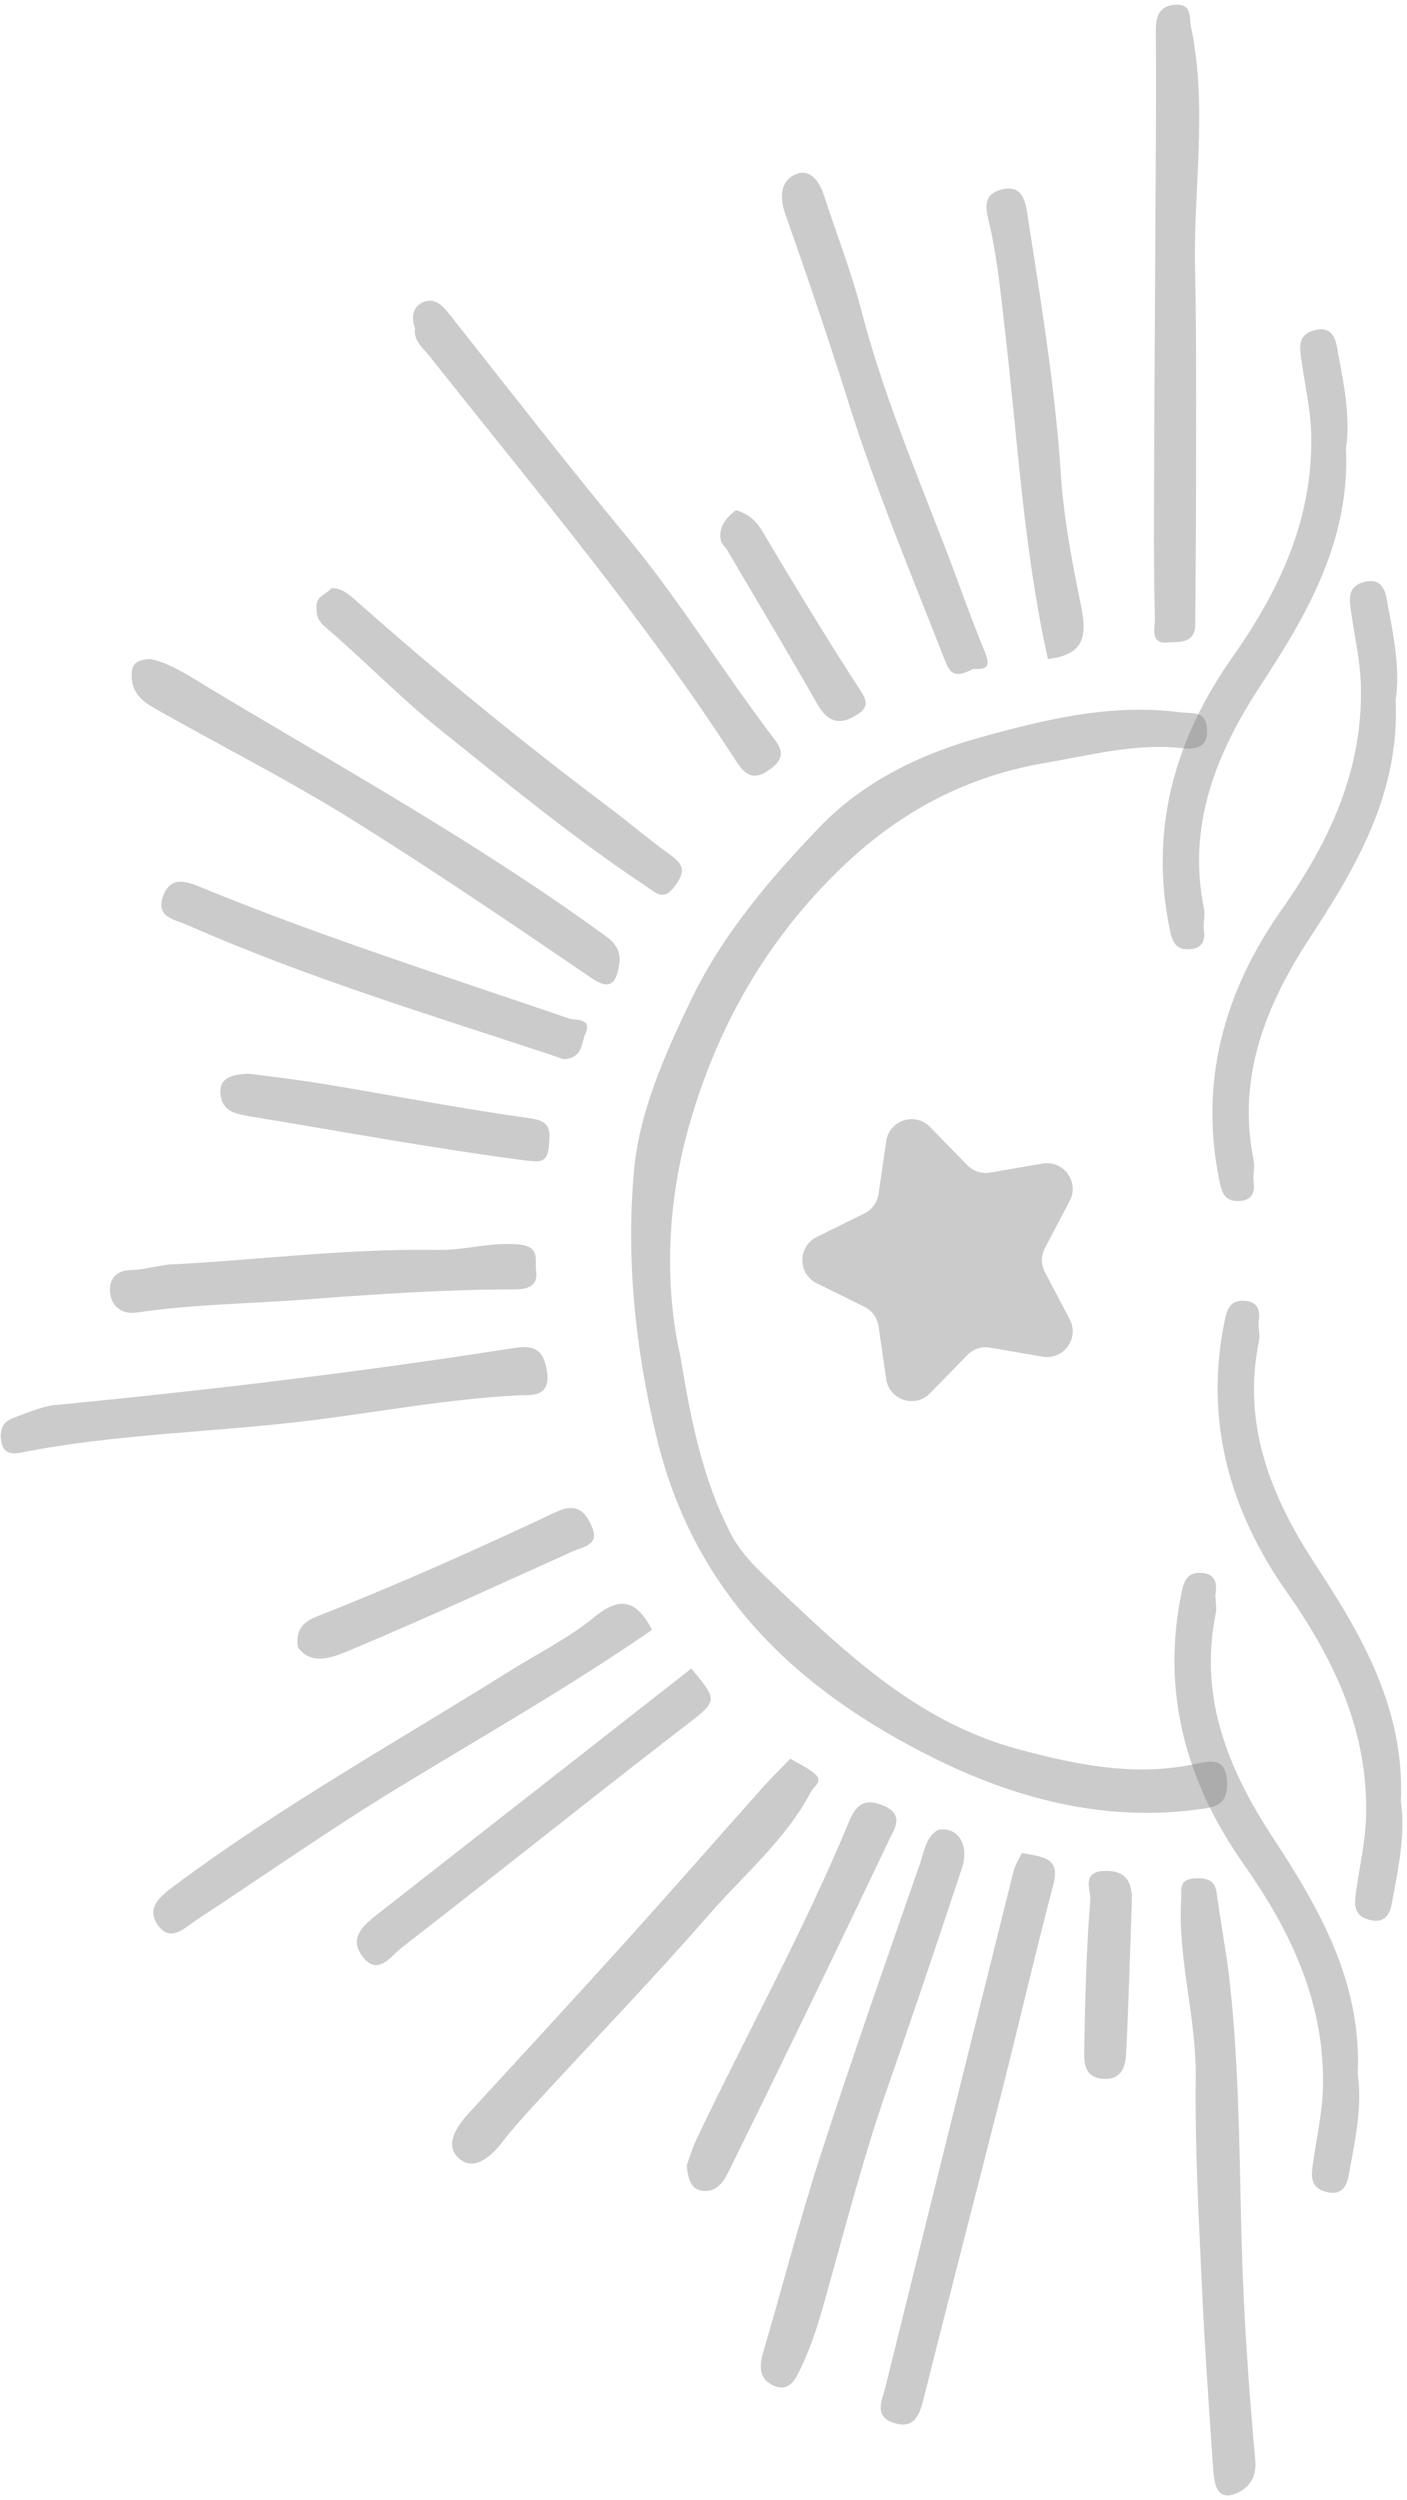 <svg width="254" height="451" viewBox="0 0 254 451" fill="none" xmlns="http://www.w3.org/2000/svg">
<g clip-path="url(#clip0_213_69)">
<path d="M122.9 245.048C124.8 256.838 126.99 267.018 131.8 276.468C133.77 280.338 136.8 283.118 139.82 285.998C152.81 298.348 165.75 310.708 183.85 315.568C194.44 318.408 204.98 320.578 215.96 318.188C218.85 317.558 221.39 317.188 221.53 321.588C221.67 325.948 218.94 326.088 215.83 326.478C199.02 328.628 183.19 324.418 168.56 317.148C144.05 304.968 125.34 287.668 118.51 259.208C114.65 243.118 113 227.078 114.47 211.048C115.43 200.548 120 190.268 124.72 180.448C130.47 168.498 138.97 158.578 147.94 149.228C155.74 141.098 165.99 136.078 176.93 133.038C188.72 129.768 200.57 126.878 213.04 128.498C215.46 128.808 217.72 128.098 217.91 131.638C218.12 135.568 214.61 135.088 213.05 134.938C204.71 134.108 196.79 136.258 188.75 137.618C174.63 140.008 162.67 146.278 152.21 156.248C138.5 169.318 129.52 185.098 124.43 202.968C120.38 217.198 119.89 231.898 122.9 245.048Z" fill="#7D7D7D" fill-opacity="0.4"/>
<path d="M215.911 10.368C217.431 23.078 215.461 35.758 215.741 48.458C215.971 58.768 215.931 69.078 215.931 79.388C215.931 90.508 215.871 101.628 215.771 112.748C215.741 116.268 212.561 115.748 210.651 115.908C207.551 116.178 208.531 113.068 208.491 111.628C208.251 102.458 208.311 93.268 208.351 84.088C208.401 68.868 208.521 53.638 208.591 38.418C208.641 27.588 208.751 16.748 208.651 5.918C208.621 3.228 209.021 1.148 212.021 0.868C215.421 0.548 214.621 3.508 215.091 5.338C215.511 6.978 215.651 8.688 215.911 10.368Z" fill="#7D7D7D" fill-opacity="0.4"/>
<path d="M221.531 353.658C223.671 370.198 223.701 386.828 224.121 403.458C224.461 416.928 225.391 430.408 226.611 443.828C226.951 447.598 224.761 449.338 222.641 449.998C219.521 450.968 219.171 447.728 219.011 445.468C218.241 434.318 217.461 423.158 216.951 411.988C216.391 399.618 215.701 387.218 215.861 374.848C216.001 364.008 212.611 353.558 213.221 342.708C213.341 340.648 212.771 339.038 215.691 338.868C217.981 338.738 219.351 339.168 219.681 341.688C220.211 345.698 220.901 349.678 221.521 353.678L221.531 353.658Z" fill="#7D7D7D" fill-opacity="0.4"/>
<path d="M169.34 330.108C172.94 329.458 175.04 332.818 173.66 336.998C169.28 350.208 164.85 363.398 160.25 376.538C155.64 389.718 152.23 403.248 148.43 416.658C147.43 420.188 146.22 423.698 144.66 427.008C143.76 428.918 142.59 431.768 139.53 430.318C137.05 429.148 137.02 426.898 137.77 424.368C141.24 412.638 144.26 400.758 148.03 389.118C153.76 371.418 159.92 353.858 166.05 336.298C166.82 334.078 167.15 331.378 169.33 330.118L169.34 330.108Z" fill="#7D7D7D" fill-opacity="0.4"/>
<path d="M117.72 294.028C102.7 304.388 86.81 313.398 71.24 322.908C59.11 330.318 47.46 338.498 35.57 346.298C33.39 347.728 30.82 350.508 28.53 347.338C26.28 344.218 28.87 342.128 31.46 340.198C50.75 325.828 71.74 314.138 92.08 301.418C97.19 298.228 102.68 295.508 107.3 291.718C112.17 287.728 115.02 288.898 117.72 294.028Z" fill="#7D7D7D" fill-opacity="0.4"/>
<path d="M74.921 59.268C74.201 57.238 74.521 55.388 76.181 54.608C78.511 53.508 79.941 55.168 81.361 56.968C91.961 70.398 102.491 83.908 113.391 97.098C122.681 108.348 130.291 120.778 139.071 132.388C140.551 134.348 142.411 136.238 139.141 138.698C136.041 141.028 134.481 139.788 132.821 137.218C116.291 111.548 96.561 88.298 77.671 64.408C76.451 62.858 74.581 61.468 74.921 59.278V59.268Z" fill="#7D7D7D" fill-opacity="0.4"/>
<path d="M27.091 118.868C30.911 119.638 34.761 122.328 38.611 124.638C62.541 138.958 86.961 152.518 109.541 169.028C111.841 170.708 112.051 172.438 111.731 174.288C111.311 176.708 110.521 178.978 106.911 176.528C92.521 166.728 78.111 156.928 63.341 147.738C52.301 140.868 40.661 134.958 29.321 128.578C26.631 127.068 23.751 125.718 23.771 121.788C23.771 119.858 24.471 119.058 27.101 118.878L27.091 118.868Z" fill="#7D7D7D" fill-opacity="0.4"/>
<path d="M184.491 334.288C188.211 334.988 191.471 335.038 190.161 339.978C186.951 352.128 184.131 364.368 181.051 376.548C176.321 395.238 171.451 413.878 166.781 432.578C165.991 435.748 165.031 438.338 161.221 437.048C157.651 435.838 159.281 432.928 159.841 430.628C167.511 399.598 175.231 368.578 182.971 337.568C183.281 336.338 184.041 335.218 184.481 334.278L184.491 334.288Z" fill="#7D7D7D" fill-opacity="0.4"/>
<path d="M10.341 253.438C39.001 250.648 65.93 247.388 92.751 243.188C96.35 242.628 98.1 243.318 98.74 247.408C99.52 252.308 95.46 251.638 93.691 251.718C80.88 252.348 68.32 254.758 55.651 256.308C38.48 258.408 21.09 258.658 4.041 261.998C2.481 262.308 0.621 262.538 0.221 260.008C-0.089 258.068 0.411 256.588 2.221 255.878C5.361 254.648 8.531 253.448 10.331 253.428L10.341 253.438Z" fill="#7D7D7D" fill-opacity="0.4"/>
<path d="M142.69 317.268C144.38 318.298 146 318.988 147.23 320.118C148.59 321.368 146.92 322.268 146.39 323.268C141.8 331.938 134.28 338.198 127.97 345.428C118.06 356.798 107.58 367.658 97.36 378.748C95.1 381.208 92.83 383.668 90.79 386.298C88.7 388.998 85.73 391.708 82.99 389.498C80.11 387.178 82.31 383.738 84.6 381.248C93.84 371.178 103.12 361.148 112.28 351.008C120.9 341.468 129.37 331.798 137.93 322.198C139.45 320.498 141.1 318.908 142.69 317.258V317.268Z" fill="#7D7D7D" fill-opacity="0.4"/>
<path d="M175.33 120.858C172.34 122.328 171.5 121.488 170.59 119.158C164.52 103.638 158.08 88.278 153.09 72.348C149.55 61.058 145.73 49.848 141.79 38.688C140.72 35.648 140.87 32.748 143.47 31.518C146.12 30.258 147.9 32.588 148.76 35.268C150.98 42.158 153.66 48.928 155.47 55.918C159.28 70.618 165.13 84.548 170.57 98.648C173.03 105.008 175.24 111.468 177.85 117.758C179.54 121.838 175.8 120.218 175.32 120.858H175.33Z" fill="#7D7D7D" fill-opacity="0.4"/>
<path d="M59.85 106.098C61.78 106.088 63.08 107.308 64.31 108.398C79.04 121.438 94.26 133.878 109.99 145.698C113.71 148.488 117.24 151.518 121.02 154.228C123.36 155.908 123.82 157.118 121.92 159.738C119.78 162.688 118.52 161.128 116.6 159.858C103.57 151.228 91.53 141.298 79.36 131.558C72.13 125.768 65.67 119.028 58.6 113.008C57.13 111.758 57.12 110.608 57.13 109.258C57.14 107.558 58.96 107.168 59.86 106.098H59.85Z" fill="#7D7D7D" fill-opacity="0.4"/>
<path d="M189.18 118.898C184.84 99.498 183.73 79.558 181.44 59.788C180.71 53.458 180.11 47.128 178.73 40.898C178.14 38.268 176.99 35.178 180.75 34.208C184.73 33.188 185.13 36.468 185.56 39.228C187.95 54.648 190.49 70.028 191.52 85.648C192.04 93.458 193.5 101.248 195.09 108.938C196.15 114.088 196.29 118.078 189.18 118.888V118.898Z" fill="#7D7D7D" fill-opacity="0.4"/>
<path d="M101.64 191.078C101.28 190.948 100.34 190.578 99.37 190.268C77.34 182.988 55.11 176.258 33.83 166.878C31.54 165.868 27.99 165.488 29.48 161.558C30.9 157.808 33.99 159.128 36.4 160.118C58.17 169.048 80.59 176.148 102.82 183.768C103.81 184.108 107.02 183.578 105.66 186.528C104.88 188.218 105.28 190.938 101.64 191.088V191.078Z" fill="#7D7D7D" fill-opacity="0.4"/>
<path d="M30.361 228.128C45.511 227.428 62.221 225.198 79.071 225.488C83.911 225.568 88.571 224.048 93.571 224.488C97.641 224.848 96.511 227.308 96.781 229.238C97.211 232.308 94.871 232.618 92.671 232.618C80.301 232.618 68.001 233.458 55.671 234.398C45.351 235.188 34.981 235.268 24.701 236.778C21.891 237.188 20.071 235.578 19.861 233.058C19.681 230.888 20.911 229.128 23.671 229.118C25.351 229.118 27.021 228.638 30.341 228.128H30.361Z" fill="#7D7D7D" fill-opacity="0.4"/>
<path d="M124.8 300.998C129.82 307.058 129.61 306.778 123.07 311.828C106.13 324.888 89.43 338.268 72.52 351.358C70.6 352.848 68.17 356.658 65.39 352.898C62.87 349.498 65.74 347.208 68.33 345.178C87.17 330.468 105.98 315.728 124.81 300.998H124.8Z" fill="#7D7D7D" fill-opacity="0.4"/>
<path d="M123.99 390.598C124.35 389.628 124.92 387.648 125.79 385.808C134.89 366.718 145.17 348.188 153.27 328.618C154.43 325.828 155.87 324.218 159.46 325.728C163.36 327.368 161.43 329.978 160.61 331.698C151.2 351.518 141.64 371.258 131.94 390.938C131 392.838 129.89 395.468 126.97 395.248C125.02 395.098 124.19 393.558 123.98 390.608L123.99 390.598Z" fill="#7D7D7D" fill-opacity="0.4"/>
<path d="M44.951 193.699C48.751 194.209 53.521 194.739 58.251 195.519C70.781 197.589 83.251 200.009 95.821 201.759C99.661 202.289 99.261 204.239 99.091 206.669C98.861 209.799 97.581 209.709 94.531 209.309C77.951 207.129 61.531 204.099 45.051 201.379C42.241 200.909 40.031 200.369 39.801 197.289C39.591 194.499 41.661 193.819 44.951 193.699Z" fill="#7D7D7D" fill-opacity="0.4"/>
<path d="M53.801 297.218C53.111 293.148 55.901 292.128 57.691 291.418C72.161 285.718 86.351 279.368 100.411 272.748C104.141 270.988 105.741 272.748 106.891 275.528C108.251 278.798 105.221 279.038 103.321 279.898C90.061 285.858 76.871 291.968 63.471 297.578C60.471 298.838 56.381 300.698 53.791 297.218H53.801Z" fill="#7D7D7D" fill-opacity="0.4"/>
<path d="M132.871 92.029C134.931 92.659 136.381 93.749 137.571 95.759C143.411 105.569 149.331 115.349 155.561 124.919C157.311 127.609 155.401 128.519 154.121 129.279C151.411 130.879 149.261 130.029 147.601 127.109C142.301 117.809 136.801 108.629 131.371 99.409C130.971 98.719 130.231 98.119 130.111 97.399C129.701 95.039 131.011 93.429 132.881 92.039L132.871 92.029Z" fill="#7D7D7D" fill-opacity="0.4"/>
<path d="M204.331 342.979C204.001 352.169 203.751 361.369 203.291 370.559C203.181 372.839 202.451 375.169 199.321 375.039C195.551 374.879 195.691 371.869 195.731 369.479C195.891 360.529 196.121 351.569 196.831 342.659C196.951 341.159 195.191 337.739 199.151 337.529C203.081 337.309 204.471 339.329 204.321 342.989L204.331 342.979Z" fill="#7D7D7D" fill-opacity="0.4"/>
<path d="M242.99 80.959C243.7 97.439 236.12 110.619 227.65 123.519C219.59 135.799 214.26 148.819 217.36 163.989C217.61 165.189 217.16 166.529 217.34 167.759C217.65 169.849 216.89 171.109 214.83 171.239C212.66 171.379 211.75 170.419 211.24 167.989C207.39 149.769 212.04 133.409 222.43 118.639C231.06 106.379 237.12 93.449 236.7 78.189C236.58 73.819 235.58 69.469 234.96 65.119C234.63 62.769 234.13 60.369 237.36 59.559C241.01 58.649 241.25 62.029 241.57 63.749C242.65 69.499 243.81 75.309 242.98 80.959H242.99Z" fill="#7D7D7D" fill-opacity="0.4"/>
<path d="M245.11 374.038C245.82 357.558 238.24 344.378 229.77 331.478C221.71 319.198 216.38 306.178 219.48 291.008C219.73 289.808 219.28 288.468 219.46 287.238C219.77 285.148 219.01 283.888 216.95 283.758C214.78 283.618 213.87 284.578 213.36 287.008C209.51 305.228 214.16 321.588 224.55 336.358C233.18 348.618 239.24 361.548 238.82 376.808C238.7 381.178 237.7 385.528 237.08 389.878C236.75 392.228 236.25 394.628 239.48 395.438C243.13 396.348 243.37 392.968 243.69 391.248C244.77 385.498 245.93 379.688 245.1 374.038H245.11Z" fill="#7D7D7D" fill-opacity="0.4"/>
<path d="M251.961 126.379C252.671 142.859 245.091 156.039 236.621 168.939C228.561 181.219 223.231 194.239 226.331 209.409C226.581 210.609 226.131 211.949 226.311 213.179C226.621 215.269 225.861 216.529 223.801 216.659C221.631 216.799 220.721 215.839 220.211 213.409C216.361 195.189 221.011 178.829 231.401 164.059C240.031 151.799 246.091 138.869 245.671 123.609C245.551 119.239 244.551 114.889 243.931 110.539C243.601 108.189 243.101 105.789 246.331 104.979C249.981 104.069 250.221 107.449 250.541 109.169C251.621 114.919 252.781 120.729 251.951 126.379H251.961Z" fill="#7D7D7D" fill-opacity="0.4"/>
<path d="M252.9 324.958C253.61 308.478 246.03 295.298 237.56 282.398C229.5 270.118 224.17 257.098 227.27 241.928C227.52 240.728 227.07 239.388 227.25 238.158C227.56 236.068 226.8 234.808 224.74 234.678C222.57 234.538 221.66 235.498 221.15 237.928C217.3 256.148 221.95 272.508 232.34 287.278C240.97 299.538 247.03 312.468 246.61 327.728C246.49 332.098 245.49 336.448 244.87 340.798C244.54 343.148 244.04 345.548 247.27 346.358C250.92 347.268 251.16 343.888 251.48 342.168C252.56 336.418 253.72 330.608 252.89 324.958H252.9Z" fill="#7D7D7D" fill-opacity="0.4"/>
<path d="M147.43 223.158L156.06 218.898C157.43 218.218 158.38 216.918 158.6 215.398L159.98 205.878C160.53 202.068 165.21 200.548 167.9 203.308L174.62 210.198C175.69 211.288 177.22 211.788 178.73 211.538L188.21 209.908C192 209.258 194.9 213.238 193.11 216.648L188.63 225.168C187.92 226.518 187.92 228.138 188.63 229.488L193.11 238.008C194.9 241.418 192.01 245.398 188.21 244.748L178.73 243.118C177.22 242.858 175.69 243.358 174.62 244.458L167.9 251.348C165.21 254.108 160.53 252.588 159.98 248.778L158.6 239.258C158.38 237.748 157.43 236.438 156.06 235.758L147.43 231.498C143.98 229.798 143.98 224.868 147.43 223.168V223.158Z" fill="#7D7D7D" fill-opacity="0.4"/>
</g>
<defs>
<clipPath id="clip0_213_69">
<rect width="449.31" height="253.04" fill="white" transform="matrix(0 -1 1 0 0.135 450.175)"/>
</clipPath>
</defs>
</svg>
